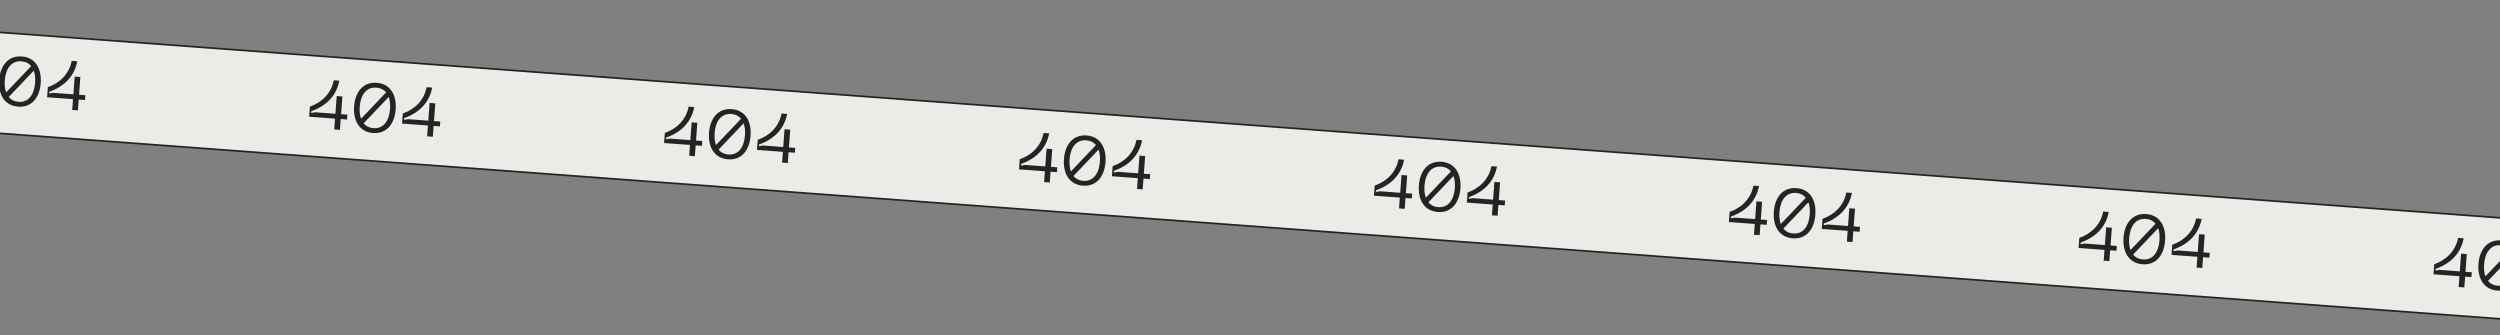<svg width="1440" height="193" viewBox="0 0 1440 193" fill="none" xmlns="http://www.w3.org/2000/svg">
  <rect x="0" y="0" width="1440" height="193" fill="#808080" stroke="none"/>
  <rect x="-244.175" y="0.536" width="1805" height="58" transform="rotate(4.243 -244.175 0.536)" fill="#ECEBE8" stroke="#242424"/>
  <path d="M404.536 81.211L400.906 80.942L401.664 70.73L398.393 70.487L397.635 80.699L385.987 79.835L383.632 80.222L383.703 79.264C393.511 75.74 398.31 69.438 399.93 61.657L396.659 61.414C395.248 69.091 389.525 74.322 382.941 76.561L382.509 82.385L397.428 83.492L396.966 89.715L400.237 89.957L400.699 83.734L404.329 84.004L404.536 81.211ZM421.481 62.855C413.583 62.269 409.015 68.147 408.403 76.404C407.787 84.701 411.437 91.189 419.336 91.775C427.154 92.355 431.722 86.477 432.337 78.18C432.95 69.922 429.3 63.435 421.481 62.855ZM421.274 65.647C423.707 65.827 425.52 66.804 426.847 68.387L412.404 83.56C411.706 81.623 411.439 79.277 411.634 76.644C412.137 69.862 415.41 65.212 421.274 65.647ZM419.543 88.983C417.07 88.799 415.217 87.82 413.893 86.197L428.336 71.024C429.034 72.961 429.301 75.307 429.106 77.94C428.6 84.761 425.367 89.415 419.543 88.983ZM458.042 85.181L454.412 84.912L455.17 74.7L451.899 74.457L451.141 84.669L439.493 83.805L437.138 84.192L437.209 83.234C447.017 79.71 451.816 73.408 453.436 65.626L450.165 65.384C448.754 73.06 443.031 78.291 436.447 80.53L436.015 86.354L450.934 87.461L450.473 93.684L453.744 93.927L454.205 87.704L457.835 87.973L458.042 85.181Z" fill="#242424"/>
  <path d="M-4.343 50.877L-7.973 50.608L-7.215 40.396L-10.486 40.153L-11.244 50.365L-22.892 49.501L-25.247 49.888L-25.176 48.93C-15.368 45.406 -10.569 39.104 -8.948 31.323L-12.22 31.08C-13.631 38.757 -19.354 43.988 -25.938 46.227L-26.37 52.051L-11.451 53.157L-11.912 59.38L-8.641 59.623L-8.18 53.4L-4.55 53.669L-4.343 50.877ZM12.602 32.52C4.704 31.934 0.137 37.813 -0.476 46.07C-1.092 54.367 2.558 60.855 10.457 61.441C18.275 62.021 22.843 56.143 23.458 47.846C24.071 39.588 20.421 33.1 12.602 32.52ZM12.395 35.313C14.828 35.493 16.641 36.47 17.968 38.053L3.526 53.226C2.827 51.289 2.56 48.943 2.755 46.31C3.258 39.528 6.531 34.878 12.395 35.313ZM10.664 58.649C8.191 58.465 6.338 57.485 5.014 55.863L19.457 40.69C20.155 42.627 20.422 44.973 20.227 47.606C19.721 54.427 16.488 59.081 10.664 58.649ZM49.163 54.847L45.533 54.577L46.291 44.365L43.02 44.123L42.262 54.335L30.614 53.471L28.259 53.857L28.33 52.9C38.138 49.376 42.937 43.074 44.558 35.292L41.287 35.05C39.875 42.726 34.152 47.957 27.568 50.196L27.136 56.02L42.055 57.127L41.594 63.35L44.865 63.593L45.326 57.37L48.956 57.639L49.163 54.847Z" fill="#242424"/>
  <path d="M608.974 96.378L605.344 96.109L606.101 85.897L602.83 85.654L602.073 95.866L590.425 95.002L588.07 95.389L588.141 94.431C597.948 90.907 602.748 84.605 604.368 76.824L601.097 76.581C599.685 84.258 593.962 89.489 587.379 91.728L586.947 97.552L601.866 98.659L601.404 104.881L604.675 105.124L605.137 98.901L608.767 99.171L608.974 96.378ZM625.919 78.022C618.02 77.436 613.453 83.314 612.84 91.571C612.225 99.868 615.875 106.356 623.773 106.942C631.592 107.522 636.159 101.644 636.775 93.347C637.387 85.09 633.737 78.602 625.919 78.022ZM625.712 80.814C628.145 80.994 629.958 81.971 631.284 83.554L616.842 98.727C616.143 96.79 615.876 94.444 616.071 91.811C616.575 85.029 619.848 80.379 625.712 80.814ZM623.98 104.15C621.507 103.966 619.654 102.987 618.331 101.364L632.773 86.191C633.472 88.128 633.739 90.474 633.543 93.107C633.037 99.928 629.804 104.582 623.98 104.15ZM662.48 100.348L658.85 100.078L659.607 89.867L656.336 89.624L655.579 99.836L643.931 98.972L641.576 99.359L641.647 98.401C651.454 94.877 656.254 88.575 657.874 80.793L654.603 80.551C653.191 88.227 647.468 93.458 640.885 95.697L640.453 101.521L655.372 102.628L654.91 108.851L658.181 109.094L658.643 102.871L662.273 103.14L662.48 100.348Z" fill="#242424"/>
  <path d="M200.099 66.044L196.469 65.775L197.226 55.563L193.955 55.32L193.198 65.532L181.55 64.668L179.195 65.055L179.266 64.097C189.073 60.573 193.873 54.271 195.493 46.49L192.222 46.247C190.81 53.924 185.087 59.155 178.504 61.394L178.072 67.218L192.991 68.325L192.529 74.547L195.8 74.79L196.262 68.567L199.892 68.836L200.099 66.044ZM217.044 47.688C209.145 47.102 204.578 52.98 203.965 61.237C203.35 69.534 207 76.022 214.898 76.608C222.717 77.188 227.284 71.31 227.9 63.013C228.512 54.755 224.862 48.267 217.044 47.688ZM216.837 50.48C219.27 50.66 221.083 51.637 222.409 53.22L207.967 68.393C207.268 66.456 207.001 64.109 207.196 61.477C207.7 54.695 210.973 50.045 216.837 50.48ZM215.105 73.816C212.632 73.632 210.779 72.652 209.456 71.03L223.898 55.857C224.597 57.794 224.864 60.14 224.668 62.773C224.162 69.594 220.929 74.248 215.105 73.816ZM253.605 70.014L249.975 69.744L250.732 59.532L247.461 59.29L246.704 69.502L235.056 68.638L232.701 69.024L232.772 68.067C242.579 64.543 247.379 58.241 248.999 50.459L245.728 50.217C244.316 57.893 238.593 63.124 232.01 65.363L231.578 71.187L246.497 72.294L246.035 78.517L249.306 78.76L249.768 72.537L253.398 72.806L253.605 70.014Z" fill="#242424"/>
  <path d="M813.411 111.545L809.781 111.276L810.539 101.064L807.268 100.821L806.51 111.033L794.862 110.169L792.507 110.556L792.578 109.599C802.386 106.074 807.185 99.772 808.805 91.991L805.534 91.748C804.123 99.425 798.4 104.656 791.816 106.895L791.384 112.719L806.303 113.826L805.841 120.048L809.112 120.291L809.574 114.068L813.204 114.338L813.411 111.545ZM830.356 93.189C822.458 92.603 817.89 98.481 817.278 106.738C816.662 115.035 820.312 121.523 828.211 122.109C836.029 122.689 840.597 116.811 841.212 108.514C841.825 100.256 838.175 93.769 830.356 93.189ZM830.149 95.981C832.582 96.161 834.395 97.138 835.722 98.721L821.279 113.894C820.581 111.957 820.314 109.611 820.509 106.978C821.012 100.196 824.285 95.546 830.149 95.981ZM828.418 119.317C825.945 119.133 824.092 118.154 822.768 116.531L837.211 101.358C837.909 103.295 838.176 105.641 837.981 108.274C837.475 115.095 834.242 119.749 828.418 119.317ZM866.917 115.515L863.287 115.245L864.045 105.034L860.774 104.791L860.016 115.003L848.368 114.139L846.013 114.525L846.084 113.568C855.892 110.044 860.691 103.742 862.311 95.96L859.04 95.718C857.629 103.394 851.906 108.625 845.322 110.864L844.89 116.688L859.809 117.795L859.348 124.018L862.619 124.261L863.08 118.038L866.71 118.307L866.917 115.515Z" fill="#242424"/>
  <path d="M1017.85 126.712L1014.22 126.443L1014.98 116.231L1011.71 115.988L1010.95 126.2L999.3 125.336L996.945 125.723L997.016 124.766C1006.82 121.242 1011.62 114.939 1013.24 107.158L1009.97 106.915C1008.56 114.592 1002.84 119.823 996.254 122.062L995.822 127.886L1010.74 128.993L1010.28 135.216L1013.55 135.458L1014.01 129.235L1017.64 129.505L1017.85 126.712ZM1034.79 108.356C1026.9 107.77 1022.33 113.648 1021.72 121.905C1021.1 130.202 1024.75 136.69 1032.65 137.276C1040.47 137.856 1045.03 131.978 1045.65 123.681C1046.26 115.423 1042.61 108.936 1034.79 108.356ZM1034.59 111.148C1037.02 111.328 1038.83 112.305 1040.16 113.888L1025.72 129.061C1025.02 127.124 1024.75 124.778 1024.95 122.145C1025.45 115.364 1028.72 110.713 1034.59 111.148ZM1032.86 134.484C1030.38 134.3 1028.53 133.321 1027.21 131.698L1041.65 116.525C1042.35 118.462 1042.61 120.808 1042.42 123.441C1041.91 130.262 1038.68 134.916 1032.86 134.484ZM1071.35 130.682L1067.72 130.413L1068.48 120.201L1065.21 119.958L1064.45 130.17L1052.81 129.306L1050.45 129.692L1050.52 128.735C1060.33 125.211 1065.13 118.909 1066.75 111.127L1063.48 110.885C1062.07 118.561 1056.34 123.792 1049.76 126.031L1049.33 131.855L1064.25 132.962L1063.79 139.185L1067.06 139.428L1067.52 133.205L1071.15 133.474L1071.35 130.682Z" fill="#242424"/>
  <path d="M1219.3 141.657L1215.67 141.388L1216.43 131.176L1213.15 130.933L1212.4 141.145L1200.75 140.281L1198.39 140.668L1198.46 139.711C1208.27 136.187 1213.07 129.884 1214.69 122.103L1211.42 121.86C1210.01 129.537 1204.29 134.768 1197.7 137.007L1197.27 142.831L1212.19 143.938L1211.73 150.161L1215 150.403L1215.46 144.18L1219.09 144.45L1219.3 141.657ZM1236.24 123.301C1228.34 122.715 1223.78 128.593 1223.16 136.85C1222.55 145.147 1226.2 151.635 1234.1 152.221C1241.92 152.801 1246.48 146.923 1247.1 138.626C1247.71 130.369 1244.06 123.881 1236.24 123.301ZM1236.04 126.093C1238.47 126.274 1240.28 127.25 1241.61 128.833L1227.17 144.006C1226.47 142.069 1226.2 139.723 1226.4 137.09C1226.9 130.309 1230.17 125.658 1236.04 126.093ZM1234.3 149.429C1231.83 149.245 1229.98 148.266 1228.66 146.643L1243.1 131.47C1243.8 133.407 1244.06 135.753 1243.87 138.386C1243.36 145.207 1240.13 149.861 1234.3 149.429ZM1272.8 145.627L1269.17 145.358L1269.93 135.146L1266.66 134.903L1265.9 145.115L1254.26 144.251L1251.9 144.638L1251.97 143.68C1261.78 140.156 1266.58 133.854 1268.2 126.073L1264.93 125.83C1263.52 133.506 1257.79 138.737 1251.21 140.976L1250.78 146.8L1265.7 147.907L1265.23 154.13L1268.51 154.373L1268.97 148.15L1272.6 148.419L1272.8 145.627Z" fill="#242424"/>
  <path d="M1423.74 156.824L1420.11 156.555L1420.86 146.343L1417.59 146.1L1416.83 156.312L1405.19 155.448L1402.83 155.835L1402.9 154.878C1412.71 151.354 1417.51 145.051 1419.13 137.27L1415.86 137.027C1414.45 144.704 1408.72 149.935 1402.14 152.174L1401.71 157.998L1416.63 159.105L1416.17 165.328L1419.44 165.57L1419.9 159.347L1423.53 159.617L1423.74 156.824ZM1440.68 138.468C1432.78 137.882 1428.21 143.76 1427.6 152.017C1426.99 160.314 1430.64 166.802 1438.53 167.388C1446.35 167.968 1450.92 162.09 1451.54 153.793C1452.15 145.536 1448.5 139.048 1440.68 138.468ZM1440.47 141.26C1442.91 141.441 1444.72 142.417 1446.05 144L1431.6 159.173C1430.91 157.236 1430.64 154.89 1430.83 152.257C1431.34 145.476 1434.61 140.825 1440.47 141.26ZM1438.74 164.596C1436.27 164.412 1434.42 163.433 1433.09 161.81L1447.53 146.637C1448.23 148.574 1448.5 150.92 1448.31 153.553C1447.8 160.374 1444.57 165.028 1438.74 164.596ZM1477.24 160.794L1473.61 160.525L1474.37 150.313L1471.1 150.07L1470.34 160.282L1458.69 159.418L1456.34 159.805L1456.41 158.847C1466.22 155.323 1471.02 149.021 1472.64 141.24L1469.36 140.997C1467.95 148.673 1462.23 153.904 1455.65 156.143L1455.21 161.967L1470.13 163.074L1469.67 169.297L1472.94 169.54L1473.4 163.317L1477.03 163.586L1477.24 160.794Z" fill="#242424"/>
</svg>
